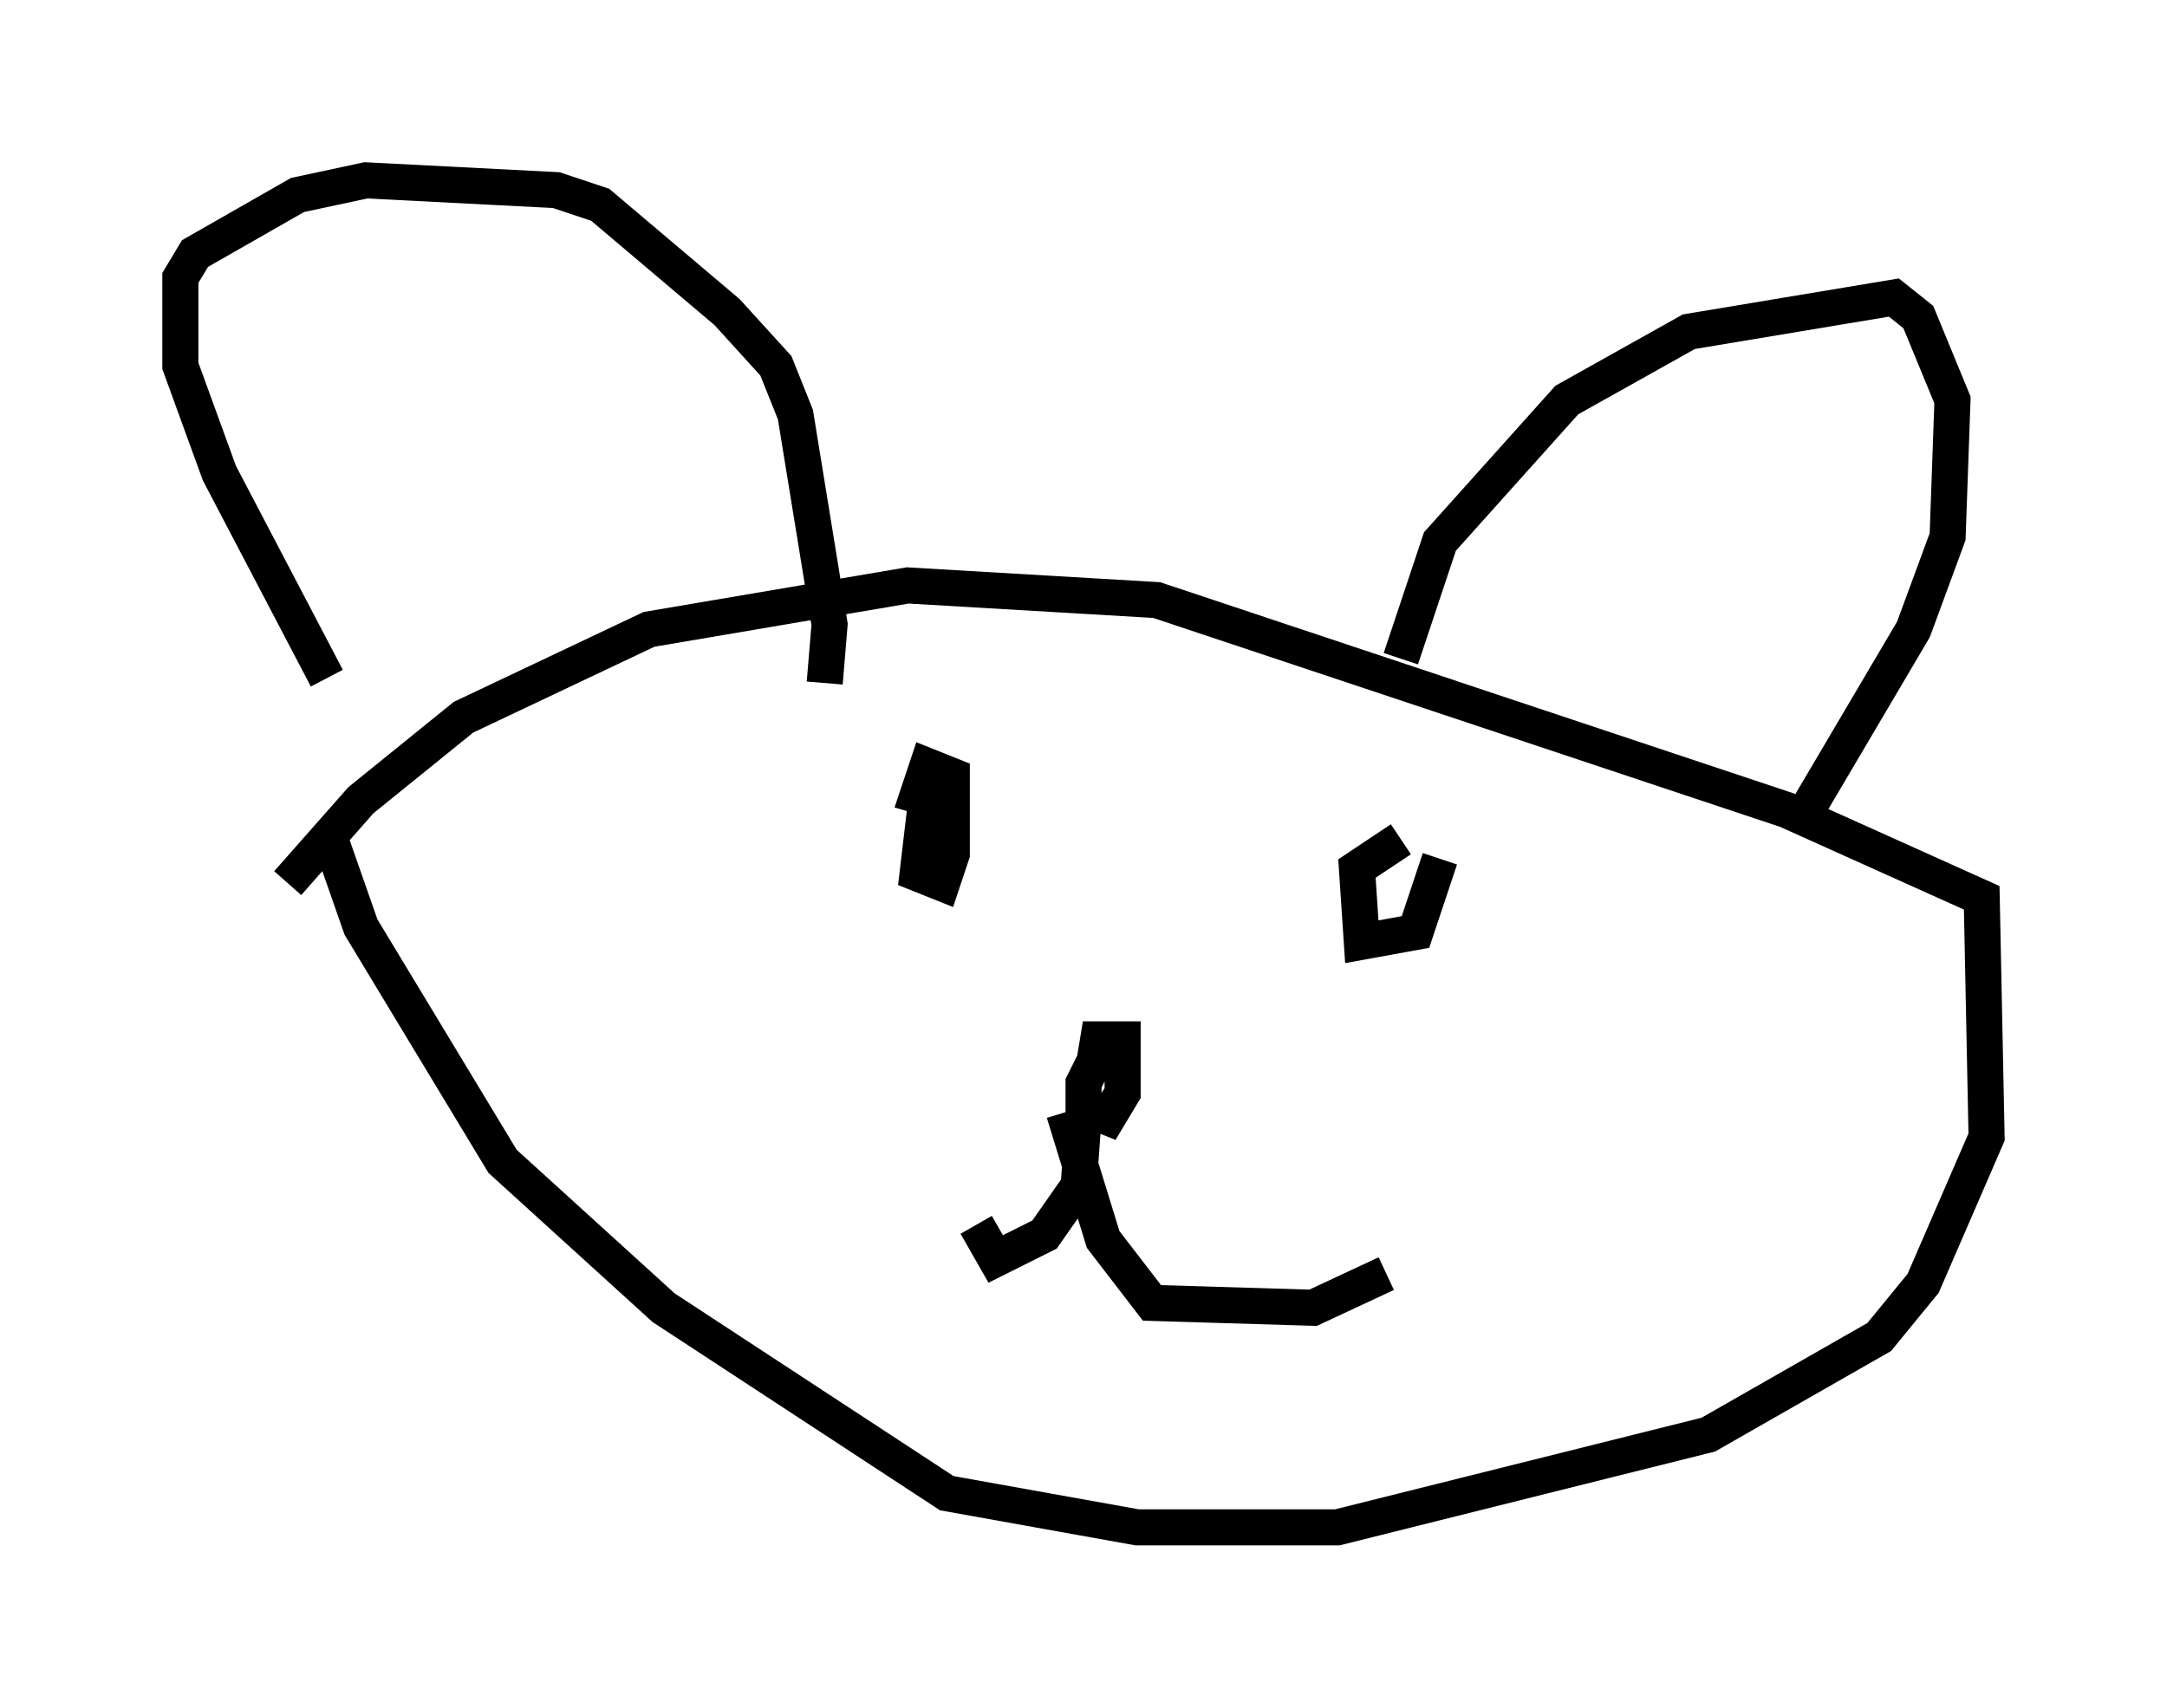 <?xml version="1.0" encoding="utf-8" ?>
<svg baseProfile="full" height="47.347" version="1.1" width="60.067" xmlns="http://www.w3.org/2000/svg" xmlns:ev="http://www.w3.org/2001/xml-events" xmlns:xlink="http://www.w3.org/1999/xlink"><defs /><rect fill="white" height="47.347" width="60.067" x="0" y="0" /><path d="M12.036, 22.321 m-2.977, -3.518 l-2.977, -5.683 -1.083, -2.977 l0.0, -2.436 0.406, -0.677 l2.842, -1.624 1.894, -0.406 l5.277, 0.271 1.218, 0.406 l3.518, 2.977 1.353, 1.488 l0.541, 1.353 0.947, 5.819 l-0.135, 1.624 m-14.885, 5.548 l2.03, -2.3 2.842, -2.3 l5.142, -2.436 7.172, -1.218 l6.901, 0.406 17.456, 5.819 l5.413, 2.436 0.135, 6.631 l-1.759, 4.059 -1.218, 1.488 l-4.736, 2.706 -10.284, 2.571 l-5.548, 0.0 -5.277, -0.947 l-7.848, -5.142 -4.465, -4.059 l-3.924, -6.495 -0.947, -2.706 m29.77, -4.736 l1.083, -3.248 3.518, -3.924 l3.383, -1.894 5.683, -0.947 l0.677, 0.541 0.947, 2.3 l-0.135, 3.789 -0.947, 2.571 l-3.112, 5.277 m-18.809, 7.578 l0.0, -0.677 -0.677, -0.406 l-0.406, 0.812 0.0, 0.677 l0.677, 0.271 0.406, -0.677 l0.0, -1.488 -0.677, 0.0 l-0.135, 0.812 m-0.271, 1.353 l-0.135, 1.894 -0.947, 1.353 l-1.353, 0.677 -0.541, -0.947 m2.436, -3.112 l1.083, 3.518 1.353, 1.759 l4.465, 0.135 2.03, -0.947 m-12.72, -13.396 l-0.271, 2.3 0.677, 0.271 l0.271, -0.812 0.0, -2.165 l-0.677, -0.271 -0.271, 0.812 l0.947, 0.271 m12.449, 0.947 l-1.218, 0.812 0.135, 2.03 l1.488, -0.271 0.677, -2.03 " fill="none" stroke="black" stroke-width="1" /></svg>